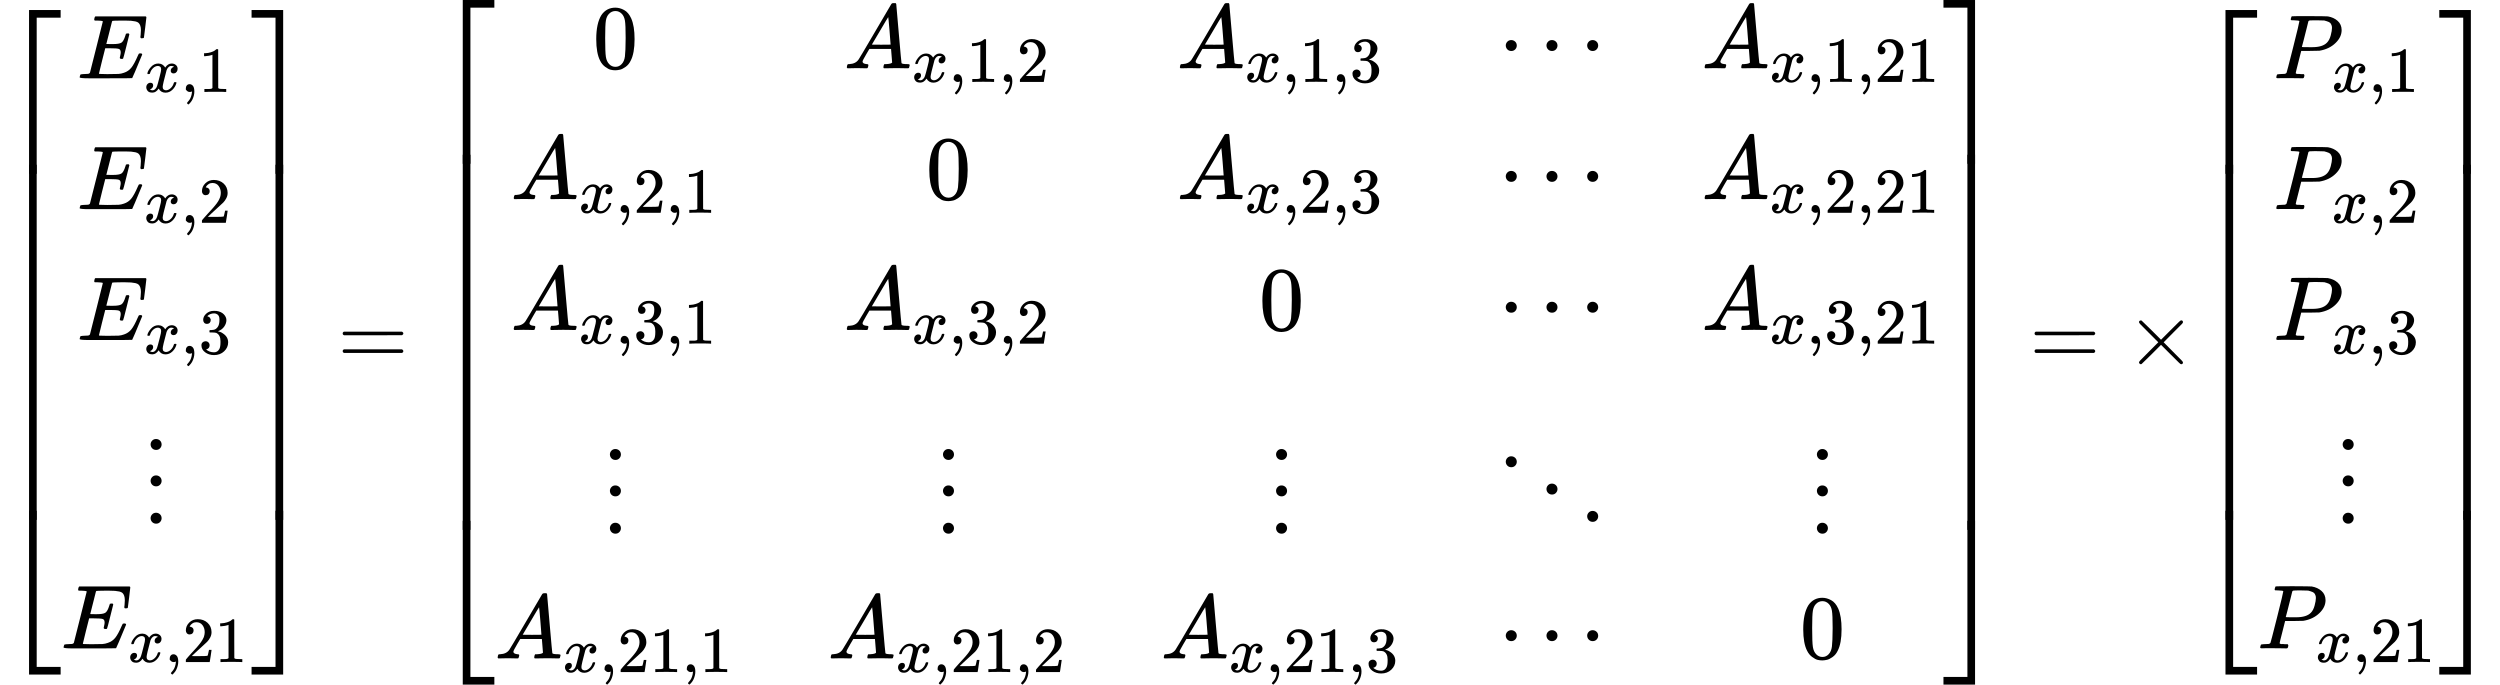 <svg style="vertical-align: -7.94ex" xmlns="http://www.w3.org/2000/svg" width="62.123ex" height="17.011ex" role="img" focusable="false" viewBox="0 -4009.4 27458.5 7518.7" xmlns:xlink="http://www.w3.org/1999/xlink"><defs><path id="MJX-1-TEX-S4-23A1" d="M319 -645V1154H666V1070H403V-645H319Z"></path><path id="MJX-1-TEX-S4-23A3" d="M319 -644V1155H403V-560H666V-644H319Z"></path><path id="MJX-1-TEX-S4-23A2" d="M319 0V602H403V0H319Z"></path><path id="MJX-1-TEX-I-1D438" d="M492 213Q472 213 472 226Q472 230 477 250T482 285Q482 316 461 323T364 330H312Q311 328 277 192T243 52Q243 48 254 48T334 46Q428 46 458 48T518 61Q567 77 599 117T670 248Q680 270 683 272Q690 274 698 274Q718 274 718 261Q613 7 608 2Q605 0 322 0H133Q31 0 31 11Q31 13 34 25Q38 41 42 43T65 46Q92 46 125 49Q139 52 144 61Q146 66 215 342T285 622Q285 629 281 629Q273 632 228 634H197Q191 640 191 642T193 659Q197 676 203 680H757Q764 676 764 669Q764 664 751 557T737 447Q735 440 717 440H705Q698 445 698 453L701 476Q704 500 704 528Q704 558 697 578T678 609T643 625T596 632T532 634H485Q397 633 392 631Q388 629 386 622Q385 619 355 499T324 377Q347 376 372 376H398Q464 376 489 391T534 472Q538 488 540 490T557 493Q562 493 565 493T570 492T572 491T574 487T577 483L544 351Q511 218 508 216Q505 213 492 213Z"></path><path id="MJX-1-TEX-I-1D465" d="M52 289Q59 331 106 386T222 442Q257 442 286 424T329 379Q371 442 430 442Q467 442 494 420T522 361Q522 332 508 314T481 292T458 288Q439 288 427 299T415 328Q415 374 465 391Q454 404 425 404Q412 404 406 402Q368 386 350 336Q290 115 290 78Q290 50 306 38T341 26Q378 26 414 59T463 140Q466 150 469 151T485 153H489Q504 153 504 145Q504 144 502 134Q486 77 440 33T333 -11Q263 -11 227 52Q186 -10 133 -10H127Q78 -10 57 16T35 71Q35 103 54 123T99 143Q142 143 142 101Q142 81 130 66T107 46T94 41L91 40Q91 39 97 36T113 29T132 26Q168 26 194 71Q203 87 217 139T245 247T261 313Q266 340 266 352Q266 380 251 392T217 404Q177 404 142 372T93 290Q91 281 88 280T72 278H58Q52 284 52 289Z"></path><path id="MJX-1-TEX-N-2C" d="M78 35T78 60T94 103T137 121Q165 121 187 96T210 8Q210 -27 201 -60T180 -117T154 -158T130 -185T117 -194Q113 -194 104 -185T95 -172Q95 -168 106 -156T131 -126T157 -76T173 -3V9L172 8Q170 7 167 6T161 3T152 1T140 0Q113 0 96 17Z"></path><path id="MJX-1-TEX-N-31" d="M213 578L200 573Q186 568 160 563T102 556H83V602H102Q149 604 189 617T245 641T273 663Q275 666 285 666Q294 666 302 660V361L303 61Q310 54 315 52T339 48T401 46H427V0H416Q395 3 257 3Q121 3 100 0H88V46H114Q136 46 152 46T177 47T193 50T201 52T207 57T213 61V578Z"></path><path id="MJX-1-TEX-N-32" d="M109 429Q82 429 66 447T50 491Q50 562 103 614T235 666Q326 666 387 610T449 465Q449 422 429 383T381 315T301 241Q265 210 201 149L142 93L218 92Q375 92 385 97Q392 99 409 186V189H449V186Q448 183 436 95T421 3V0H50V19V31Q50 38 56 46T86 81Q115 113 136 137Q145 147 170 174T204 211T233 244T261 278T284 308T305 340T320 369T333 401T340 431T343 464Q343 527 309 573T212 619Q179 619 154 602T119 569T109 550Q109 549 114 549Q132 549 151 535T170 489Q170 464 154 447T109 429Z"></path><path id="MJX-1-TEX-N-33" d="M127 463Q100 463 85 480T69 524Q69 579 117 622T233 665Q268 665 277 664Q351 652 390 611T430 522Q430 470 396 421T302 350L299 348Q299 347 308 345T337 336T375 315Q457 262 457 175Q457 96 395 37T238 -22Q158 -22 100 21T42 130Q42 158 60 175T105 193Q133 193 151 175T169 130Q169 119 166 110T159 94T148 82T136 74T126 70T118 67L114 66Q165 21 238 21Q293 21 321 74Q338 107 338 175V195Q338 290 274 322Q259 328 213 329L171 330L168 332Q166 335 166 348Q166 366 174 366Q202 366 232 371Q266 376 294 413T322 525V533Q322 590 287 612Q265 626 240 626Q208 626 181 615T143 592T132 580H135Q138 579 143 578T153 573T165 566T175 555T183 540T186 520Q186 498 172 481T127 463Z"></path><path id="MJX-1-TEX-N-22EE" d="M78 30Q78 54 95 72T138 90Q162 90 180 74T199 31Q199 6 182 -12T139 -30T96 -13T78 30ZM78 440Q78 464 95 482T138 500Q162 500 180 484T199 441Q199 416 182 398T139 380T96 397T78 440ZM78 840Q78 864 95 882T138 900Q162 900 180 884T199 841Q199 816 182 798T139 780T96 797T78 840Z"></path><path id="MJX-1-TEX-S4-23A4" d="M0 1070V1154H347V-645H263V1070H0Z"></path><path id="MJX-1-TEX-S4-23A6" d="M263 -560V1155H347V-644H0V-560H263Z"></path><path id="MJX-1-TEX-S4-23A5" d="M263 0V602H347V0H263Z"></path><path id="MJX-1-TEX-N-3D" d="M56 347Q56 360 70 367H707Q722 359 722 347Q722 336 708 328L390 327H72Q56 332 56 347ZM56 153Q56 168 72 173H708Q722 163 722 153Q722 140 707 133H70Q56 140 56 153Z"></path><path id="MJX-1-TEX-N-30" d="M96 585Q152 666 249 666Q297 666 345 640T423 548Q460 465 460 320Q460 165 417 83Q397 41 362 16T301 -15T250 -22Q224 -22 198 -16T137 16T82 83Q39 165 39 320Q39 494 96 585ZM321 597Q291 629 250 629Q208 629 178 597Q153 571 145 525T137 333Q137 175 145 125T181 46Q209 16 250 16Q290 16 318 46Q347 76 354 130T362 333Q362 478 354 524T321 597Z"></path><path id="MJX-1-TEX-I-1D434" d="M208 74Q208 50 254 46Q272 46 272 35Q272 34 270 22Q267 8 264 4T251 0Q249 0 239 0T205 1T141 2Q70 2 50 0H42Q35 7 35 11Q37 38 48 46H62Q132 49 164 96Q170 102 345 401T523 704Q530 716 547 716H555H572Q578 707 578 706L606 383Q634 60 636 57Q641 46 701 46Q726 46 726 36Q726 34 723 22Q720 7 718 4T704 0Q701 0 690 0T651 1T578 2Q484 2 455 0H443Q437 6 437 9T439 27Q443 40 445 43L449 46H469Q523 49 533 63L521 213H283L249 155Q208 86 208 74ZM516 260Q516 271 504 416T490 562L463 519Q447 492 400 412L310 260L413 259Q516 259 516 260Z"></path><path id="MJX-1-TEX-N-22EF" d="M78 250Q78 274 95 292T138 310Q162 310 180 294T199 251Q199 226 182 208T139 190T96 207T78 250ZM525 250Q525 274 542 292T585 310Q609 310 627 294T646 251Q646 226 629 208T586 190T543 207T525 250ZM972 250Q972 274 989 292T1032 310Q1056 310 1074 294T1093 251Q1093 226 1076 208T1033 190T990 207T972 250Z"></path><path id="MJX-1-TEX-N-22F1" d="M133 760Q133 784 150 802T193 820Q217 820 235 804T254 761Q254 736 237 718T194 700T151 717T133 760ZM580 460Q580 484 597 502T640 520Q664 520 682 504T701 461Q701 436 684 418T641 400T598 417T580 460ZM1027 160Q1027 184 1044 202T1087 220Q1111 220 1129 204T1148 161Q1148 136 1131 118T1088 100T1045 117T1027 160Z"></path><path id="MJX-1-TEX-N-D7" d="M630 29Q630 9 609 9Q604 9 587 25T493 118L389 222L284 117Q178 13 175 11Q171 9 168 9Q160 9 154 15T147 29Q147 36 161 51T255 146L359 250L255 354Q174 435 161 449T147 471Q147 480 153 485T168 490Q173 490 175 489Q178 487 284 383L389 278L493 382Q570 459 587 475T609 491Q630 491 630 471Q630 464 620 453T522 355L418 250L522 145Q606 61 618 48T630 29Z"></path><path id="MJX-1-TEX-I-1D443" d="M287 628Q287 635 230 637Q206 637 199 638T192 648Q192 649 194 659Q200 679 203 681T397 683Q587 682 600 680Q664 669 707 631T751 530Q751 453 685 389Q616 321 507 303Q500 302 402 301H307L277 182Q247 66 247 59Q247 55 248 54T255 50T272 48T305 46H336Q342 37 342 35Q342 19 335 5Q330 0 319 0Q316 0 282 1T182 2Q120 2 87 2T51 1Q33 1 33 11Q33 13 36 25Q40 41 44 43T67 46Q94 46 127 49Q141 52 146 61Q149 65 218 339T287 628ZM645 554Q645 567 643 575T634 597T609 619T560 635Q553 636 480 637Q463 637 445 637T416 636T404 636Q391 635 386 627Q384 621 367 550T332 412T314 344Q314 342 395 342H407H430Q542 342 590 392Q617 419 631 471T645 554Z"></path></defs><g stroke="currentColor" fill="currentColor" stroke-width="0" transform="matrix(1 0 0 -1 0 0)"><g data-mml-node="math"><g data-mml-node="mrow"><g data-mml-node="mo"><use xlink:href="#MJX-1-TEX-S4-23A1" transform="translate(0, 2745.4)"></use><use xlink:href="#MJX-1-TEX-S4-23A3" transform="translate(0, -2755.4)"></use><svg width="667" height="3900.7" y="-1700.4" x="0" viewBox="0 975.2 667 3900.7"><use xlink:href="#MJX-1-TEX-S4-23A2" transform="scale(1, 9.719)"></use></svg></g><g data-mml-node="mtable" transform="translate(667, 0)"><g data-mml-node="mtr" transform="translate(0, 3149.4)"><g data-mml-node="mtd" transform="translate(176.8, 0)"><g data-mml-node="msub"><g data-mml-node="mi"><use xlink:href="#MJX-1-TEX-I-1D438"></use></g><g data-mml-node="TeXAtom" transform="translate(738, -150) scale(0.707)" data-mjx-texclass="ORD"><g data-mml-node="mi"><use xlink:href="#MJX-1-TEX-I-1D465"></use></g><g data-mml-node="mo" transform="translate(572, 0)"><use xlink:href="#MJX-1-TEX-N-2C"></use></g><g data-mml-node="mn" transform="translate(850, 0)"><use xlink:href="#MJX-1-TEX-N-31"></use></g></g></g></g></g><g data-mml-node="mtr" transform="translate(0, 1712.2)"><g data-mml-node="mtd" transform="translate(176.8, 0)"><g data-mml-node="msub"><g data-mml-node="mi"><use xlink:href="#MJX-1-TEX-I-1D438"></use></g><g data-mml-node="TeXAtom" transform="translate(738, -150) scale(0.707)" data-mjx-texclass="ORD"><g data-mml-node="mi"><use xlink:href="#MJX-1-TEX-I-1D465"></use></g><g data-mml-node="mo" transform="translate(572, 0)"><use xlink:href="#MJX-1-TEX-N-2C"></use></g><g data-mml-node="mn" transform="translate(850, 0)"><use xlink:href="#MJX-1-TEX-N-32"></use></g></g></g></g></g><g data-mml-node="mtr" transform="translate(0, 275)"><g data-mml-node="mtd" transform="translate(176.8, 0)"><g data-mml-node="msub"><g data-mml-node="mi"><use xlink:href="#MJX-1-TEX-I-1D438"></use></g><g data-mml-node="TeXAtom" transform="translate(738, -150) scale(0.707)" data-mjx-texclass="ORD"><g data-mml-node="mi"><use xlink:href="#MJX-1-TEX-I-1D465"></use></g><g data-mml-node="mo" transform="translate(572, 0)"><use xlink:href="#MJX-1-TEX-N-2C"></use></g><g data-mml-node="mn" transform="translate(850, 0)"><use xlink:href="#MJX-1-TEX-N-33"></use></g></g></g></g></g><g data-mml-node="mtr" transform="translate(0, -1712.2)"><g data-mml-node="mtd" transform="translate(909.1, 0)"><g data-mml-node="TeXAtom" data-mjx-texclass="ORD"><g data-mml-node="mo"><use xlink:href="#MJX-1-TEX-N-22EE"></use></g></g></g></g><g data-mml-node="mtr" transform="translate(0, -3112.2)"><g data-mml-node="mtd"><g data-mml-node="msub"><g data-mml-node="mi"><use xlink:href="#MJX-1-TEX-I-1D438"></use></g><g data-mml-node="TeXAtom" transform="translate(738, -150) scale(0.707)" data-mjx-texclass="ORD"><g data-mml-node="mi"><use xlink:href="#MJX-1-TEX-I-1D465"></use></g><g data-mml-node="mo" transform="translate(572, 0)"><use xlink:href="#MJX-1-TEX-N-2C"></use></g><g data-mml-node="mn" transform="translate(850, 0)"><use xlink:href="#MJX-1-TEX-N-32"></use><use xlink:href="#MJX-1-TEX-N-31" transform="translate(500, 0)"></use></g></g></g></g></g></g><g data-mml-node="mo" transform="translate(2763.1, 0)"><use xlink:href="#MJX-1-TEX-S4-23A4" transform="translate(0, 2745.4)"></use><use xlink:href="#MJX-1-TEX-S4-23A6" transform="translate(0, -2755.4)"></use><svg width="667" height="3900.7" y="-1700.4" x="0" viewBox="0 975.2 667 3900.7"><use xlink:href="#MJX-1-TEX-S4-23A5" transform="scale(1, 9.719)"></use></svg></g></g><g data-mml-node="mo" transform="translate(3707.9, 0)"><use xlink:href="#MJX-1-TEX-N-3D"></use></g><g data-mml-node="mrow" transform="translate(4763.7, 0)"><g data-mml-node="mo"><use xlink:href="#MJX-1-TEX-S4-23A1" transform="translate(0, 2855.4)"></use><use xlink:href="#MJX-1-TEX-S4-23A3" transform="translate(0, -2865.4)"></use><svg width="667" height="4120.7" y="-1810.4" x="0" viewBox="0 1030.2 667 4120.7"><use xlink:href="#MJX-1-TEX-S4-23A2" transform="scale(1, 10.268)"></use></svg></g><g data-mml-node="mtable" transform="translate(667, 0)"><g data-mml-node="mtr" transform="translate(0, 3259.4)"><g data-mml-node="mtd" transform="translate(1079.1, 0)"><g data-mml-node="mn"><use xlink:href="#MJX-1-TEX-N-30"></use></g></g><g data-mml-node="mtd" transform="translate(3835.1, 0)"><g data-mml-node="msub"><g data-mml-node="mi"><use xlink:href="#MJX-1-TEX-I-1D434"></use></g><g data-mml-node="TeXAtom" transform="translate(750, -150) scale(0.707)" data-mjx-texclass="ORD"><g data-mml-node="mi"><use xlink:href="#MJX-1-TEX-I-1D465"></use></g><g data-mml-node="mo" transform="translate(572, 0)"><use xlink:href="#MJX-1-TEX-N-2C"></use></g><g data-mml-node="mn" transform="translate(850, 0)"><use xlink:href="#MJX-1-TEX-N-31"></use></g><g data-mml-node="mo" transform="translate(1350, 0)"><use xlink:href="#MJX-1-TEX-N-2C"></use></g><g data-mml-node="mn" transform="translate(1628, 0)"><use xlink:href="#MJX-1-TEX-N-32"></use></g></g></g></g><g data-mml-node="mtd" transform="translate(7493.3, 0)"><g data-mml-node="msub"><g data-mml-node="mi"><use xlink:href="#MJX-1-TEX-I-1D434"></use></g><g data-mml-node="TeXAtom" transform="translate(750, -150) scale(0.707)" data-mjx-texclass="ORD"><g data-mml-node="mi"><use xlink:href="#MJX-1-TEX-I-1D465"></use></g><g data-mml-node="mo" transform="translate(572, 0)"><use xlink:href="#MJX-1-TEX-N-2C"></use></g><g data-mml-node="mn" transform="translate(850, 0)"><use xlink:href="#MJX-1-TEX-N-31"></use></g><g data-mml-node="mo" transform="translate(1350, 0)"><use xlink:href="#MJX-1-TEX-N-2C"></use></g><g data-mml-node="mn" transform="translate(1628, 0)"><use xlink:href="#MJX-1-TEX-N-33"></use></g></g></g></g><g data-mml-node="mtd" transform="translate(11029.8, 0)"><g data-mml-node="mo"><use xlink:href="#MJX-1-TEX-N-22EF"></use></g></g><g data-mml-node="mtd" transform="translate(13256.8, 0)"><g data-mml-node="msub"><g data-mml-node="mi"><use xlink:href="#MJX-1-TEX-I-1D434"></use></g><g data-mml-node="TeXAtom" transform="translate(750, -150) scale(0.707)" data-mjx-texclass="ORD"><g data-mml-node="mi"><use xlink:href="#MJX-1-TEX-I-1D465"></use></g><g data-mml-node="mo" transform="translate(572, 0)"><use xlink:href="#MJX-1-TEX-N-2C"></use></g><g data-mml-node="mn" transform="translate(850, 0)"><use xlink:href="#MJX-1-TEX-N-31"></use></g><g data-mml-node="mo" transform="translate(1350, 0)"><use xlink:href="#MJX-1-TEX-N-2C"></use></g><g data-mml-node="mn" transform="translate(1628, 0)"><use xlink:href="#MJX-1-TEX-N-32"></use><use xlink:href="#MJX-1-TEX-N-31" transform="translate(500, 0)"></use></g></g></g></g></g><g data-mml-node="mtr" transform="translate(0, 1822.2)"><g data-mml-node="mtd" transform="translate(176.8, 0)"><g data-mml-node="msub"><g data-mml-node="mi"><use xlink:href="#MJX-1-TEX-I-1D434"></use></g><g data-mml-node="TeXAtom" transform="translate(750, -150) scale(0.707)" data-mjx-texclass="ORD"><g data-mml-node="mi"><use xlink:href="#MJX-1-TEX-I-1D465"></use></g><g data-mml-node="mo" transform="translate(572, 0)"><use xlink:href="#MJX-1-TEX-N-2C"></use></g><g data-mml-node="mn" transform="translate(850, 0)"><use xlink:href="#MJX-1-TEX-N-32"></use></g><g data-mml-node="mo" transform="translate(1350, 0)"><use xlink:href="#MJX-1-TEX-N-2C"></use></g><g data-mml-node="mn" transform="translate(1628, 0)"><use xlink:href="#MJX-1-TEX-N-31"></use></g></g></g></g><g data-mml-node="mtd" transform="translate(4737.4, 0)"><g data-mml-node="mn"><use xlink:href="#MJX-1-TEX-N-30"></use></g></g><g data-mml-node="mtd" transform="translate(7493.3, 0)"><g data-mml-node="msub"><g data-mml-node="mi"><use xlink:href="#MJX-1-TEX-I-1D434"></use></g><g data-mml-node="TeXAtom" transform="translate(750, -150) scale(0.707)" data-mjx-texclass="ORD"><g data-mml-node="mi"><use xlink:href="#MJX-1-TEX-I-1D465"></use></g><g data-mml-node="mo" transform="translate(572, 0)"><use xlink:href="#MJX-1-TEX-N-2C"></use></g><g data-mml-node="mn" transform="translate(850, 0)"><use xlink:href="#MJX-1-TEX-N-32"></use></g><g data-mml-node="mo" transform="translate(1350, 0)"><use xlink:href="#MJX-1-TEX-N-2C"></use></g><g data-mml-node="mn" transform="translate(1628, 0)"><use xlink:href="#MJX-1-TEX-N-33"></use></g></g></g></g><g data-mml-node="mtd" transform="translate(11029.8, 0)"><g data-mml-node="mo"><use xlink:href="#MJX-1-TEX-N-22EF"></use></g></g><g data-mml-node="mtd" transform="translate(13256.8, 0)"><g data-mml-node="msub"><g data-mml-node="mi"><use xlink:href="#MJX-1-TEX-I-1D434"></use></g><g data-mml-node="TeXAtom" transform="translate(750, -150) scale(0.707)" data-mjx-texclass="ORD"><g data-mml-node="mi"><use xlink:href="#MJX-1-TEX-I-1D465"></use></g><g data-mml-node="mo" transform="translate(572, 0)"><use xlink:href="#MJX-1-TEX-N-2C"></use></g><g data-mml-node="mn" transform="translate(850, 0)"><use xlink:href="#MJX-1-TEX-N-32"></use></g><g data-mml-node="mo" transform="translate(1350, 0)"><use xlink:href="#MJX-1-TEX-N-2C"></use></g><g data-mml-node="mn" transform="translate(1628, 0)"><use xlink:href="#MJX-1-TEX-N-32"></use><use xlink:href="#MJX-1-TEX-N-31" transform="translate(500, 0)"></use></g></g></g></g></g><g data-mml-node="mtr" transform="translate(0, 385)"><g data-mml-node="mtd" transform="translate(176.8, 0)"><g data-mml-node="msub"><g data-mml-node="mi"><use xlink:href="#MJX-1-TEX-I-1D434"></use></g><g data-mml-node="TeXAtom" transform="translate(750, -150) scale(0.707)" data-mjx-texclass="ORD"><g data-mml-node="mi"><use xlink:href="#MJX-1-TEX-I-1D465"></use></g><g data-mml-node="mo" transform="translate(572, 0)"><use xlink:href="#MJX-1-TEX-N-2C"></use></g><g data-mml-node="mn" transform="translate(850, 0)"><use xlink:href="#MJX-1-TEX-N-33"></use></g><g data-mml-node="mo" transform="translate(1350, 0)"><use xlink:href="#MJX-1-TEX-N-2C"></use></g><g data-mml-node="mn" transform="translate(1628, 0)"><use xlink:href="#MJX-1-TEX-N-31"></use></g></g></g></g><g data-mml-node="mtd" transform="translate(3835.1, 0)"><g data-mml-node="msub"><g data-mml-node="mi"><use xlink:href="#MJX-1-TEX-I-1D434"></use></g><g data-mml-node="TeXAtom" transform="translate(750, -150) scale(0.707)" data-mjx-texclass="ORD"><g data-mml-node="mi"><use xlink:href="#MJX-1-TEX-I-1D465"></use></g><g data-mml-node="mo" transform="translate(572, 0)"><use xlink:href="#MJX-1-TEX-N-2C"></use></g><g data-mml-node="mn" transform="translate(850, 0)"><use xlink:href="#MJX-1-TEX-N-33"></use></g><g data-mml-node="mo" transform="translate(1350, 0)"><use xlink:href="#MJX-1-TEX-N-2C"></use></g><g data-mml-node="mn" transform="translate(1628, 0)"><use xlink:href="#MJX-1-TEX-N-32"></use></g></g></g></g><g data-mml-node="mtd" transform="translate(8395.7, 0)"><g data-mml-node="mn"><use xlink:href="#MJX-1-TEX-N-30"></use></g></g><g data-mml-node="mtd" transform="translate(11029.8, 0)"><g data-mml-node="mo"><use xlink:href="#MJX-1-TEX-N-22EF"></use></g></g><g data-mml-node="mtd" transform="translate(13256.8, 0)"><g data-mml-node="msub"><g data-mml-node="mi"><use xlink:href="#MJX-1-TEX-I-1D434"></use></g><g data-mml-node="TeXAtom" transform="translate(750, -150) scale(0.707)" data-mjx-texclass="ORD"><g data-mml-node="mi"><use xlink:href="#MJX-1-TEX-I-1D465"></use></g><g data-mml-node="mo" transform="translate(572, 0)"><use xlink:href="#MJX-1-TEX-N-2C"></use></g><g data-mml-node="mn" transform="translate(850, 0)"><use xlink:href="#MJX-1-TEX-N-33"></use></g><g data-mml-node="mo" transform="translate(1350, 0)"><use xlink:href="#MJX-1-TEX-N-2C"></use></g><g data-mml-node="mn" transform="translate(1628, 0)"><use xlink:href="#MJX-1-TEX-N-32"></use><use xlink:href="#MJX-1-TEX-N-31" transform="translate(500, 0)"></use></g></g></g></g></g><g data-mml-node="mtr" transform="translate(0, -1822.2)"><g data-mml-node="mtd" transform="translate(1190.1, 0)"><g data-mml-node="TeXAtom" data-mjx-texclass="ORD"><g data-mml-node="mo"><use xlink:href="#MJX-1-TEX-N-22EE"></use></g></g></g><g data-mml-node="mtd" transform="translate(4848.4, 0)"><g data-mml-node="TeXAtom" data-mjx-texclass="ORD"><g data-mml-node="mo"><use xlink:href="#MJX-1-TEX-N-22EE"></use></g></g></g><g data-mml-node="mtd" transform="translate(8506.7, 0)"><g data-mml-node="TeXAtom" data-mjx-texclass="ORD"><g data-mml-node="mo"><use xlink:href="#MJX-1-TEX-N-22EE"></use></g></g></g><g data-mml-node="mtd" transform="translate(10974.8, 0)"><g data-mml-node="mo"><use xlink:href="#MJX-1-TEX-N-22F1"></use></g></g><g data-mml-node="mtd" transform="translate(14447, 0)"><g data-mml-node="TeXAtom" data-mjx-texclass="ORD"><g data-mml-node="mo"><use xlink:href="#MJX-1-TEX-N-22EE"></use></g></g></g></g><g data-mml-node="mtr" transform="translate(0, -3222.2)"><g data-mml-node="mtd"><g data-mml-node="msub"><g data-mml-node="mi"><use xlink:href="#MJX-1-TEX-I-1D434"></use></g><g data-mml-node="TeXAtom" transform="translate(750, -150) scale(0.707)" data-mjx-texclass="ORD"><g data-mml-node="mi"><use xlink:href="#MJX-1-TEX-I-1D465"></use></g><g data-mml-node="mo" transform="translate(572, 0)"><use xlink:href="#MJX-1-TEX-N-2C"></use></g><g data-mml-node="mn" transform="translate(850, 0)"><use xlink:href="#MJX-1-TEX-N-32"></use><use xlink:href="#MJX-1-TEX-N-31" transform="translate(500, 0)"></use></g><g data-mml-node="mo" transform="translate(1850, 0)"><use xlink:href="#MJX-1-TEX-N-2C"></use></g><g data-mml-node="mn" transform="translate(2128, 0)"><use xlink:href="#MJX-1-TEX-N-31"></use></g></g></g></g><g data-mml-node="mtd" transform="translate(3658.3, 0)"><g data-mml-node="msub"><g data-mml-node="mi"><use xlink:href="#MJX-1-TEX-I-1D434"></use></g><g data-mml-node="TeXAtom" transform="translate(750, -150) scale(0.707)" data-mjx-texclass="ORD"><g data-mml-node="mi"><use xlink:href="#MJX-1-TEX-I-1D465"></use></g><g data-mml-node="mo" transform="translate(572, 0)"><use xlink:href="#MJX-1-TEX-N-2C"></use></g><g data-mml-node="mn" transform="translate(850, 0)"><use xlink:href="#MJX-1-TEX-N-32"></use><use xlink:href="#MJX-1-TEX-N-31" transform="translate(500, 0)"></use></g><g data-mml-node="mo" transform="translate(1850, 0)"><use xlink:href="#MJX-1-TEX-N-2C"></use></g><g data-mml-node="mn" transform="translate(2128, 0)"><use xlink:href="#MJX-1-TEX-N-32"></use></g></g></g></g><g data-mml-node="mtd" transform="translate(7316.6, 0)"><g data-mml-node="msub"><g data-mml-node="mi"><use xlink:href="#MJX-1-TEX-I-1D434"></use></g><g data-mml-node="TeXAtom" transform="translate(750, -150) scale(0.707)" data-mjx-texclass="ORD"><g data-mml-node="mi"><use xlink:href="#MJX-1-TEX-I-1D465"></use></g><g data-mml-node="mo" transform="translate(572, 0)"><use xlink:href="#MJX-1-TEX-N-2C"></use></g><g data-mml-node="mn" transform="translate(850, 0)"><use xlink:href="#MJX-1-TEX-N-32"></use><use xlink:href="#MJX-1-TEX-N-31" transform="translate(500, 0)"></use></g><g data-mml-node="mo" transform="translate(1850, 0)"><use xlink:href="#MJX-1-TEX-N-2C"></use></g><g data-mml-node="mn" transform="translate(2128, 0)"><use xlink:href="#MJX-1-TEX-N-33"></use></g></g></g></g><g data-mml-node="mtd" transform="translate(11029.8, 0)"><g data-mml-node="mo"><use xlink:href="#MJX-1-TEX-N-22EF"></use></g></g><g data-mml-node="mtd" transform="translate(14336, 0)"><g data-mml-node="mn"><use xlink:href="#MJX-1-TEX-N-30"></use></g></g></g></g><g data-mml-node="mo" transform="translate(16582.1, 0)"><use xlink:href="#MJX-1-TEX-S4-23A4" transform="translate(0, 2855.4)"></use><use xlink:href="#MJX-1-TEX-S4-23A6" transform="translate(0, -2865.4)"></use><svg width="667" height="4120.7" y="-1810.4" x="0" viewBox="0 1030.2 667 4120.7"><use xlink:href="#MJX-1-TEX-S4-23A5" transform="scale(1, 10.268)"></use></svg></g></g><g data-mml-node="mo" transform="translate(22290.6, 0)"><use xlink:href="#MJX-1-TEX-N-3D"></use></g><g data-mml-node="mo" transform="translate(23346.4, 0)"><use xlink:href="#MJX-1-TEX-N-D7"></use></g><g data-mml-node="mrow" transform="translate(24124.4, 0)"><g data-mml-node="mo"><use xlink:href="#MJX-1-TEX-S4-23A1" transform="translate(0, 2745.4)"></use><use xlink:href="#MJX-1-TEX-S4-23A3" transform="translate(0, -2755.4)"></use><svg width="667" height="3900.7" y="-1700.4" x="0" viewBox="0 975.2 667 3900.7"><use xlink:href="#MJX-1-TEX-S4-23A2" transform="scale(1, 9.719)"></use></svg></g><g data-mml-node="mtable" transform="translate(667, 0)"><g data-mml-node="mtr" transform="translate(0, 3149.4)"><g data-mml-node="mtd" transform="translate(176.8, 0)"><g data-mml-node="msub"><g data-mml-node="mi"><use xlink:href="#MJX-1-TEX-I-1D443"></use></g><g data-mml-node="TeXAtom" transform="translate(642, -150) scale(0.707)" data-mjx-texclass="ORD"><g data-mml-node="mi"><use xlink:href="#MJX-1-TEX-I-1D465"></use></g><g data-mml-node="mo" transform="translate(572, 0)"><use xlink:href="#MJX-1-TEX-N-2C"></use></g><g data-mml-node="mn" transform="translate(850, 0)"><use xlink:href="#MJX-1-TEX-N-31"></use></g></g></g></g></g><g data-mml-node="mtr" transform="translate(0, 1712.2)"><g data-mml-node="mtd" transform="translate(176.8, 0)"><g data-mml-node="msub"><g data-mml-node="mi"><use xlink:href="#MJX-1-TEX-I-1D443"></use></g><g data-mml-node="TeXAtom" transform="translate(642, -150) scale(0.707)" data-mjx-texclass="ORD"><g data-mml-node="mi"><use xlink:href="#MJX-1-TEX-I-1D465"></use></g><g data-mml-node="mo" transform="translate(572, 0)"><use xlink:href="#MJX-1-TEX-N-2C"></use></g><g data-mml-node="mn" transform="translate(850, 0)"><use xlink:href="#MJX-1-TEX-N-32"></use></g></g></g></g></g><g data-mml-node="mtr" transform="translate(0, 275)"><g data-mml-node="mtd" transform="translate(176.8, 0)"><g data-mml-node="msub"><g data-mml-node="mi"><use xlink:href="#MJX-1-TEX-I-1D443"></use></g><g data-mml-node="TeXAtom" transform="translate(642, -150) scale(0.707)" data-mjx-texclass="ORD"><g data-mml-node="mi"><use xlink:href="#MJX-1-TEX-I-1D465"></use></g><g data-mml-node="mo" transform="translate(572, 0)"><use xlink:href="#MJX-1-TEX-N-2C"></use></g><g data-mml-node="mn" transform="translate(850, 0)"><use xlink:href="#MJX-1-TEX-N-33"></use></g></g></g></g></g><g data-mml-node="mtr" transform="translate(0, -1712.2)"><g data-mml-node="mtd" transform="translate(861.1, 0)"><g data-mml-node="TeXAtom" data-mjx-texclass="ORD"><g data-mml-node="mo"><use xlink:href="#MJX-1-TEX-N-22EE"></use></g></g></g></g><g data-mml-node="mtr" transform="translate(0, -3112.2)"><g data-mml-node="mtd"><g data-mml-node="msub"><g data-mml-node="mi"><use xlink:href="#MJX-1-TEX-I-1D443"></use></g><g data-mml-node="TeXAtom" transform="translate(642, -150) scale(0.707)" data-mjx-texclass="ORD"><g data-mml-node="mi"><use xlink:href="#MJX-1-TEX-I-1D465"></use></g><g data-mml-node="mo" transform="translate(572, 0)"><use xlink:href="#MJX-1-TEX-N-2C"></use></g><g data-mml-node="mn" transform="translate(850, 0)"><use xlink:href="#MJX-1-TEX-N-32"></use><use xlink:href="#MJX-1-TEX-N-31" transform="translate(500, 0)"></use></g></g></g></g></g></g><g data-mml-node="mo" transform="translate(2667.1, 0)"><use xlink:href="#MJX-1-TEX-S4-23A4" transform="translate(0, 2745.4)"></use><use xlink:href="#MJX-1-TEX-S4-23A6" transform="translate(0, -2755.4)"></use><svg width="667" height="3900.7" y="-1700.4" x="0" viewBox="0 975.2 667 3900.7"><use xlink:href="#MJX-1-TEX-S4-23A5" transform="scale(1, 9.719)"></use></svg></g></g></g></g></svg>